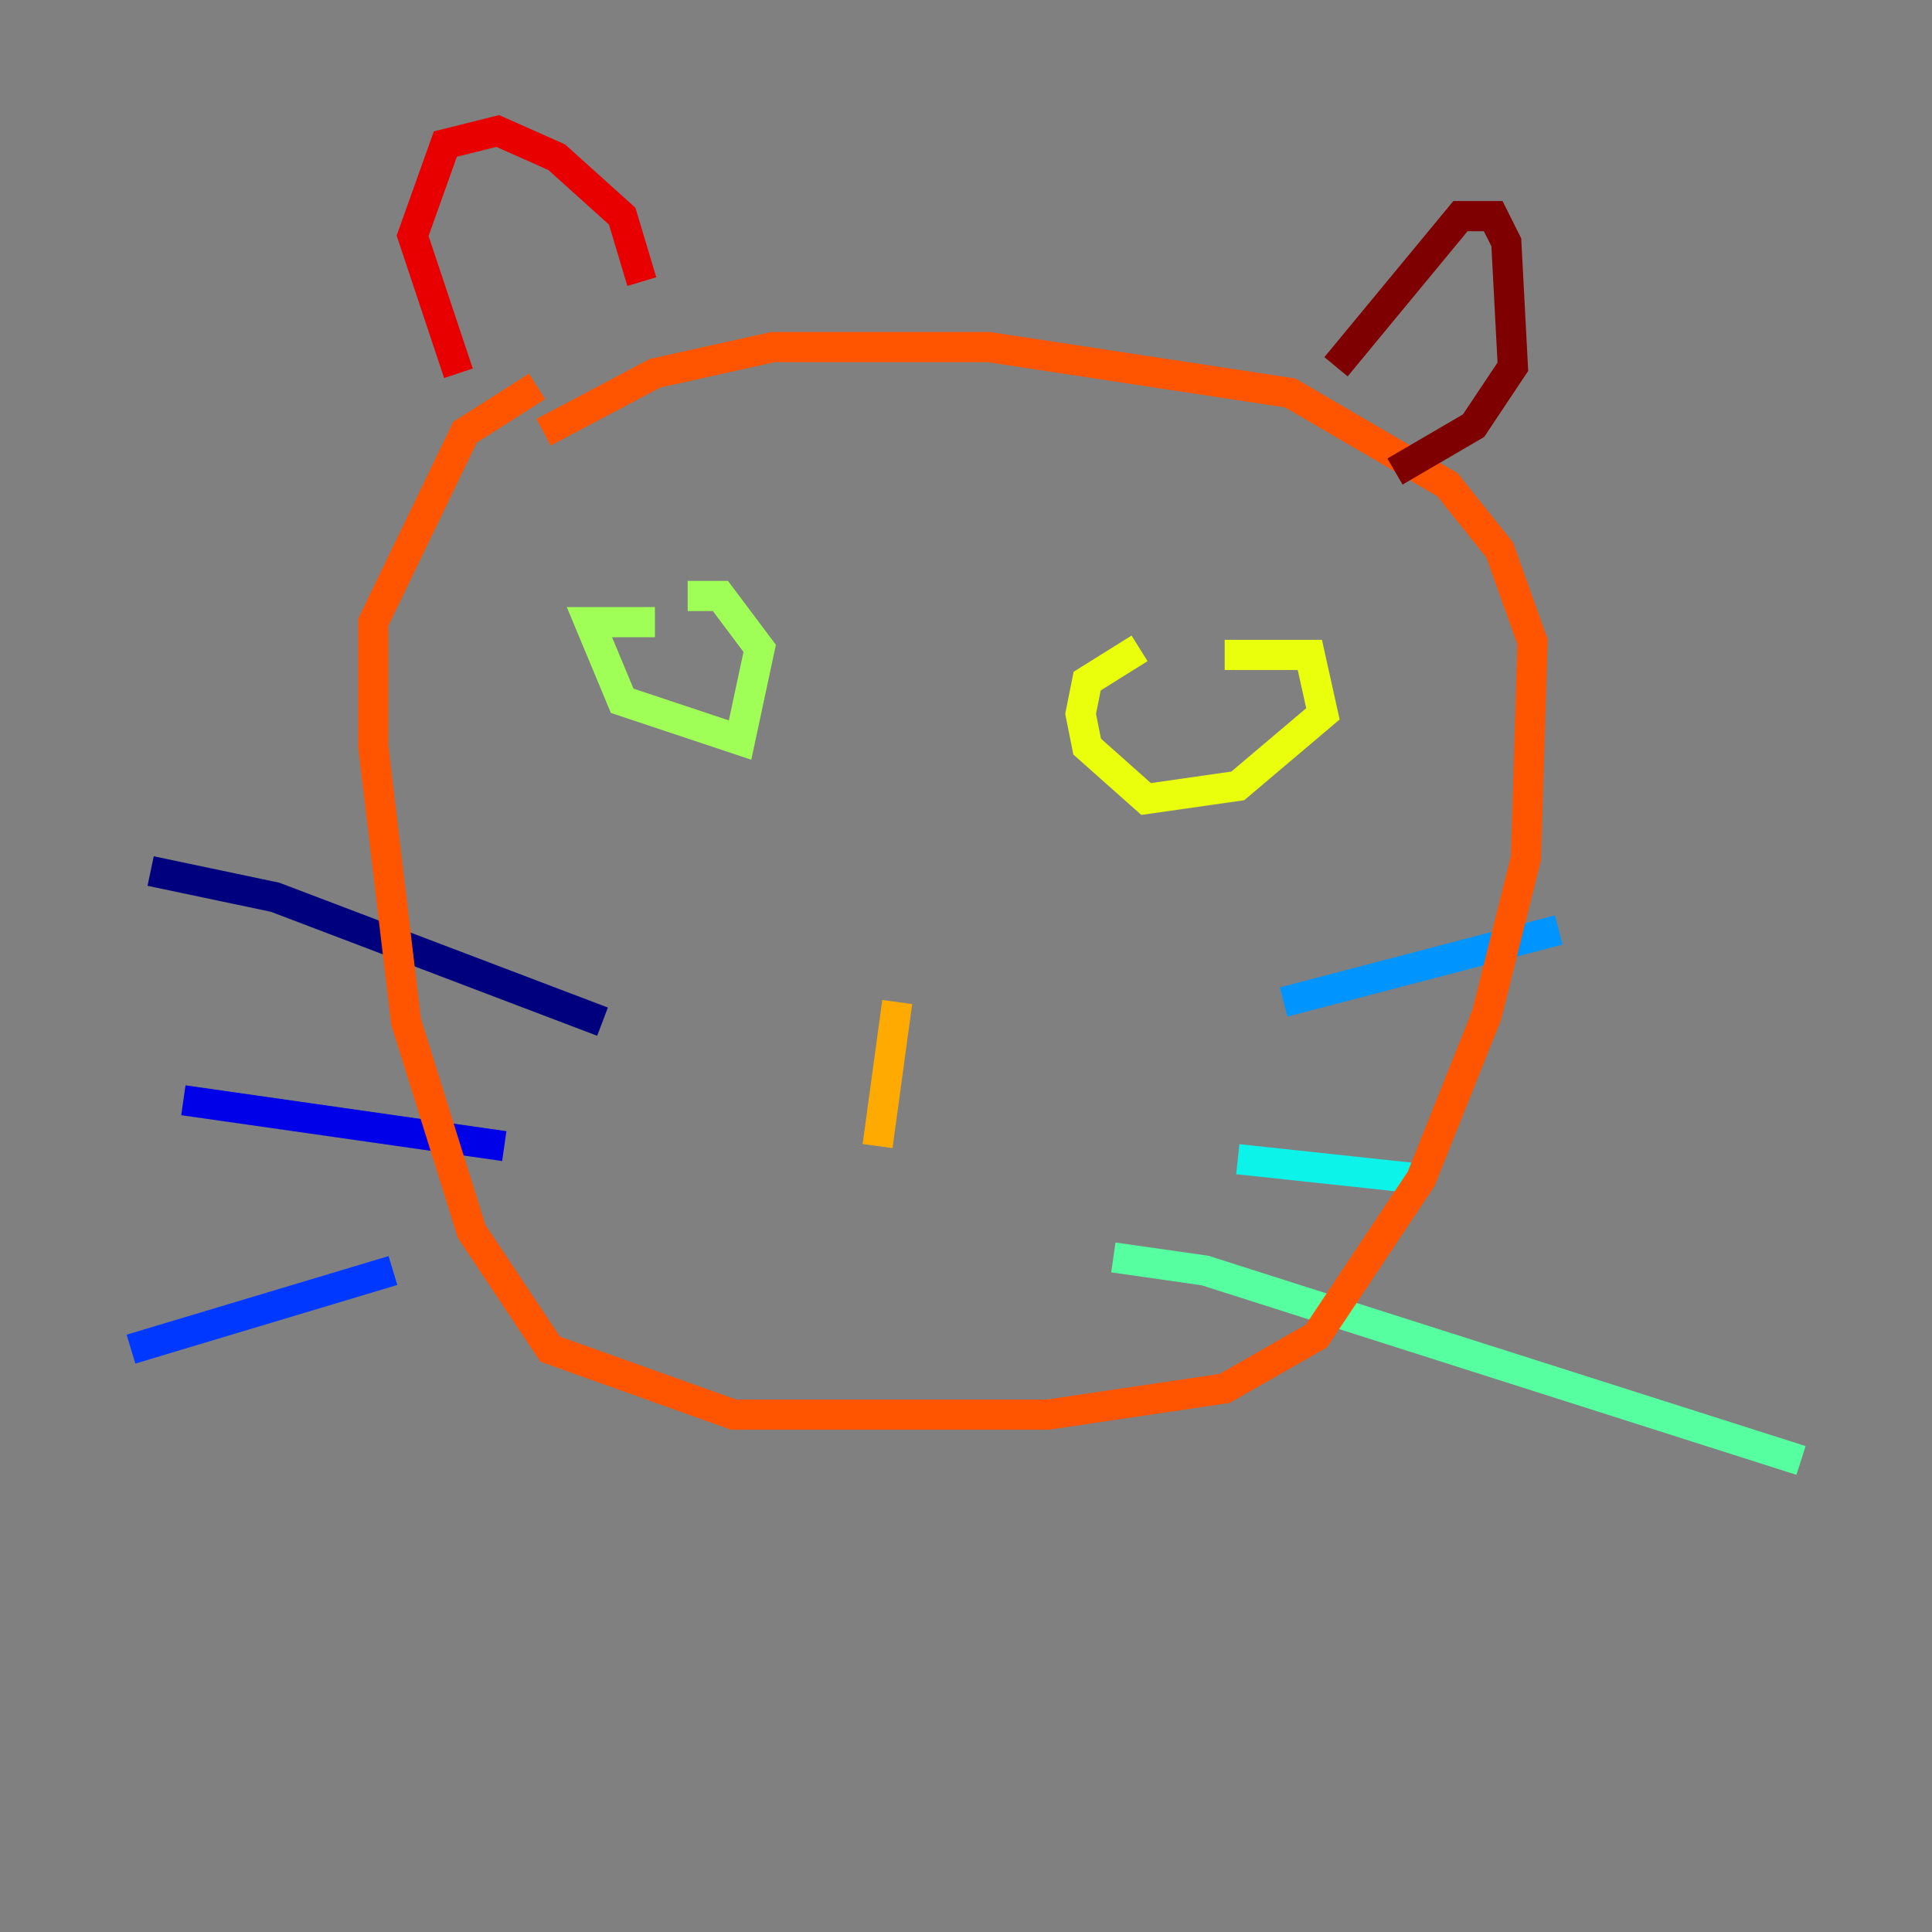 <?xml version="1.0" encoding="utf-8" ?>
<svg baseProfile="tiny" height="128" version="1.2" viewBox="0,0,128,128" width="128" xmlns="http://www.w3.org/2000/svg" xmlns:ev="http://www.w3.org/2001/xml-events" xmlns:xlink="http://www.w3.org/1999/xlink"><rect x="0" y="0" width="128" height="128" fill="#808080" stroke="none"/><defs /><polyline fill="none" points="9.98,57.709 18.224,59.444 39.919,67.688" stroke="#00007f" stroke-width="2" /><polyline fill="none" points="12.149,72.895 33.41,75.932" stroke="#0000e8" stroke-width="2" /><polyline fill="none" points="8.678,89.383 26.034,84.176" stroke="#0038ff" stroke-width="2" /><polyline fill="none" points="103.268,61.614 85.044,66.386" stroke="#0094ff" stroke-width="2" /><polyline fill="none" points="82.007,76.8 94.156,78.102" stroke="#0cf4ea" stroke-width="2" /><polyline fill="none" points="73.763,83.308 79.837,84.176 119.322,96.759" stroke="#56ffa0" stroke-width="2" /><polyline fill="none" points="43.39,41.22 39.051,41.22 41.22,46.427 49.031,49.031 50.332,42.956 47.729,39.485 45.559,39.485" stroke="#a0ff56" stroke-width="2" /><polyline fill="none" points="75.498,42.956 72.027,45.125 71.593,47.295 72.027,49.464 75.932,52.936 82.007,52.068 87.647,47.295 86.78,43.39 81.139,43.39" stroke="#eaff0c" stroke-width="2" /><polyline fill="none" points="59.444,66.386 58.142,75.932" stroke="#ffaa00" stroke-width="2" /><polyline fill="none" points="35.58,25.6 30.807,28.637 24.732,41.22 24.732,49.464 26.902,67.688 31.241,81.573 36.447,89.383 48.597,93.722 69.424,93.722 81.139,91.986 87.214,88.515 94.156,78.102 98.495,67.254 101.098,56.841 101.532,42.522 99.363,36.447 95.891,32.108 85.478,26.034 65.519,22.997 51.2,22.997 43.39,24.732 36.014,28.637" stroke="#ff5500" stroke-width="2" /><polyline fill="none" points="42.522,18.658 41.22,14.319 36.881,10.414 32.976,8.678 29.505,9.546 27.336,15.62 30.373,24.732" stroke="#e80000" stroke-width="2" /><polyline fill="none" points="88.515,24.298 96.759,14.319 98.929,14.319 99.797,16.054 100.231,24.298 97.627,28.203 92.42,31.241" stroke="#7f0000" stroke-width="2" /></svg>